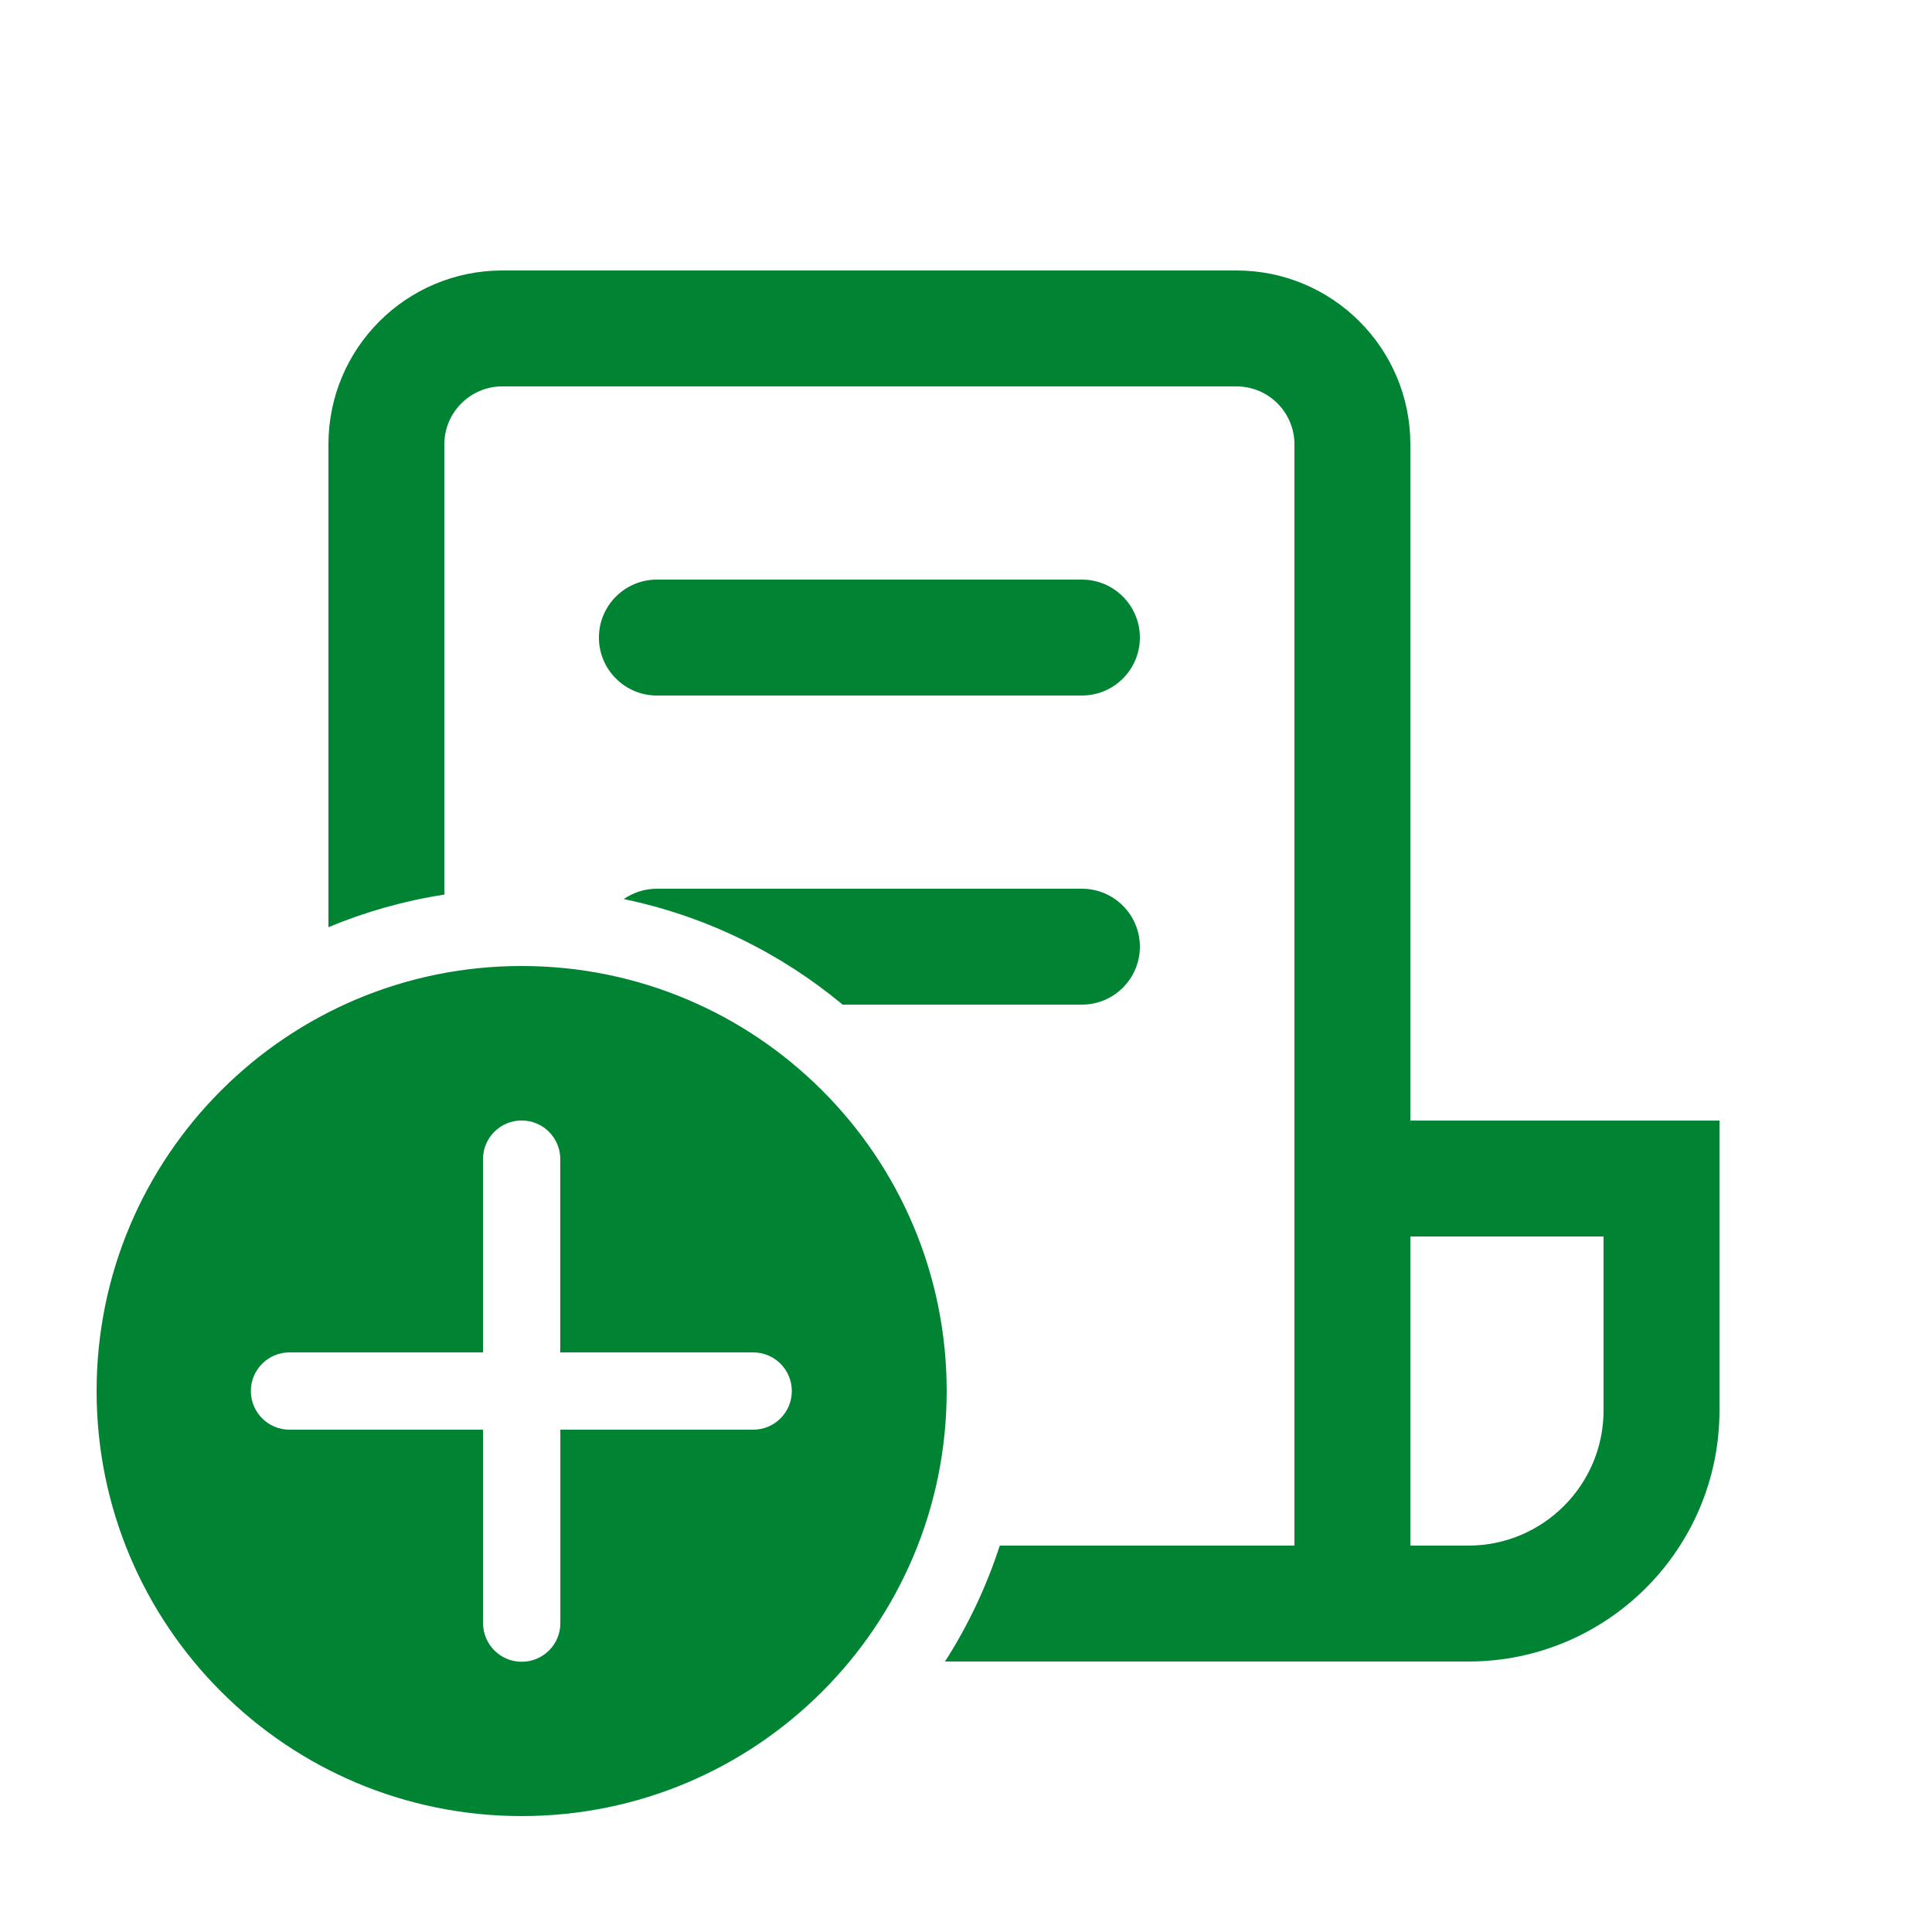 <svg width="25" height="25" viewBox="0 0 25 25" fill="none" xmlns="http://www.w3.org/2000/svg">
<path d="M4.25 5.75C4.25 4.507 5.257 3.5 6.5 3.5H16C17.243 3.5 18.25 4.507 18.25 5.75V14.5H22.25V18.25C22.25 20.045 20.795 21.5 19 21.5H12.228C12.525 21.037 12.764 20.534 12.937 20H16.75V5.75C16.75 5.336 16.414 5 16 5H6.5C6.086 5 5.75 5.336 5.75 5.75V11.576C5.227 11.657 4.724 11.8 4.25 11.998V5.75ZM14 13H10.904C10.1 12.332 9.133 11.854 8.071 11.634C8.193 11.55 8.341 11.5 8.5 11.5H14C14.414 11.5 14.75 11.836 14.75 12.25C14.75 12.664 14.414 13 14 13ZM18.25 20H19C19.966 20 20.75 19.216 20.75 18.25V16H18.25V20ZM8.5 7.5C8.086 7.5 7.75 7.836 7.75 8.25C7.75 8.664 8.086 9 8.5 9H14C14.414 9 14.75 8.664 14.75 8.25C14.75 7.836 14.414 7.5 14 7.5H8.5ZM12.25 18C12.25 14.962 9.788 12.5 6.75 12.5C3.712 12.5 1.25 14.962 1.25 18C1.25 21.038 3.712 23.5 6.75 23.5C9.788 23.5 12.25 21.038 12.25 18ZM7.251 18.5L7.251 21.003C7.251 21.28 7.027 21.503 6.751 21.503C6.475 21.503 6.251 21.28 6.251 21.003L6.251 18.5H3.746C3.47 18.5 3.246 18.276 3.246 18C3.246 17.724 3.47 17.5 3.746 17.5H6.25L6.25 14.999C6.25 14.723 6.474 14.499 6.75 14.499C7.026 14.499 7.25 14.723 7.25 14.999L7.25 17.5H9.747C10.023 17.5 10.246 17.724 10.246 18C10.246 18.276 10.023 18.5 9.747 18.5H7.251Z" fill="#008433"/>
</svg>
